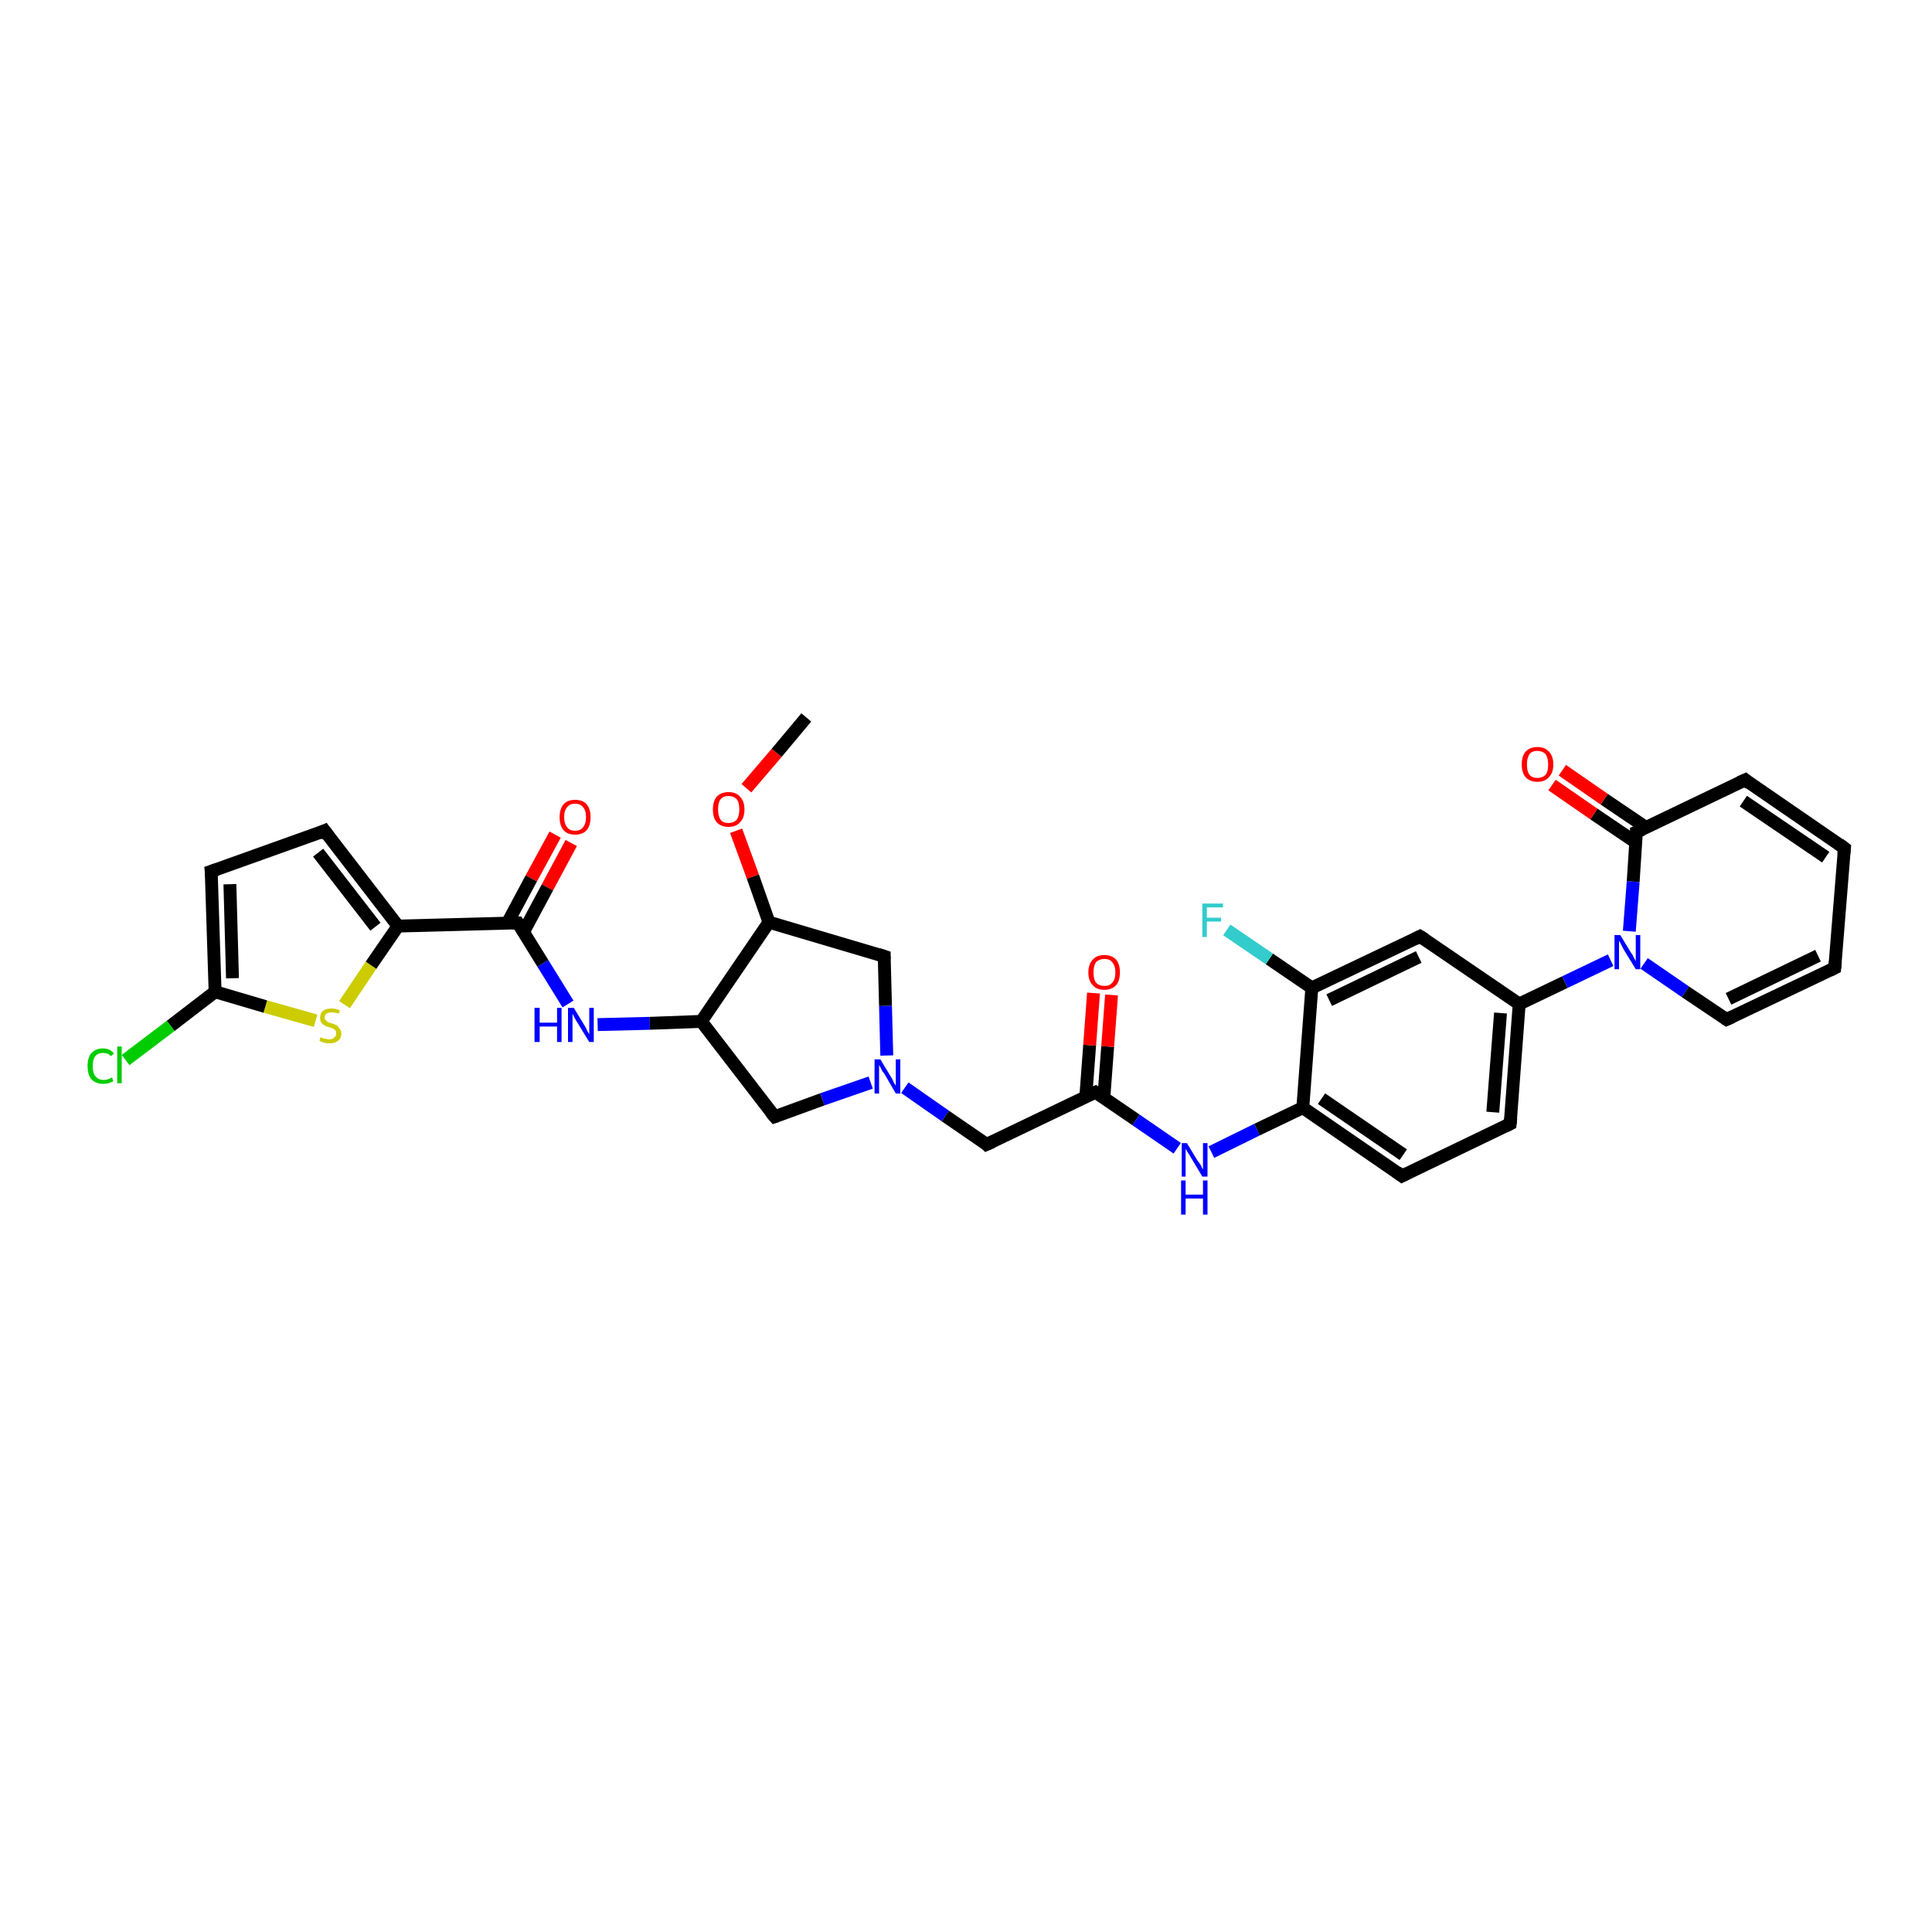 <?xml version='1.0' encoding='iso-8859-1'?>
<svg version='1.1' baseProfile='full'
              xmlns='http://www.w3.org/2000/svg'
                      xmlns:rdkit='http://www.rdkit.org/xml'
                      xmlns:xlink='http://www.w3.org/1999/xlink'
                  xml:space='preserve'
width='300px' height='300px' viewBox='0 0 300 300'>
<!-- END OF HEADER -->
<rect style='opacity:1.0;fill:#FFFFFF;stroke:none' width='300.0' height='300.0' x='0.0' y='0.0'> </rect>
<path class='bond-0 atom-0 atom-1' d='M 88.7,130.9 L 85.0,137.8' style='fill:none;fill-rule:evenodd;stroke:#FF0000;stroke-width:2.0px;stroke-linecap:butt;stroke-linejoin:miter;stroke-opacity:1' />
<path class='bond-0 atom-0 atom-1' d='M 85.0,137.8 L 81.3,144.7' style='fill:none;fill-rule:evenodd;stroke:#000000;stroke-width:2.0px;stroke-linecap:butt;stroke-linejoin:miter;stroke-opacity:1' />
<path class='bond-0 atom-0 atom-1' d='M 86.2,129.6 L 82.5,136.4' style='fill:none;fill-rule:evenodd;stroke:#FF0000;stroke-width:2.0px;stroke-linecap:butt;stroke-linejoin:miter;stroke-opacity:1' />
<path class='bond-0 atom-0 atom-1' d='M 82.5,136.4 L 78.8,143.3' style='fill:none;fill-rule:evenodd;stroke:#000000;stroke-width:2.0px;stroke-linecap:butt;stroke-linejoin:miter;stroke-opacity:1' />
<path class='bond-1 atom-1 atom-2' d='M 80.4,143.3 L 84.3,149.6' style='fill:none;fill-rule:evenodd;stroke:#000000;stroke-width:2.0px;stroke-linecap:butt;stroke-linejoin:miter;stroke-opacity:1' />
<path class='bond-1 atom-1 atom-2' d='M 84.3,149.6 L 88.2,155.9' style='fill:none;fill-rule:evenodd;stroke:#0000FF;stroke-width:2.0px;stroke-linecap:butt;stroke-linejoin:miter;stroke-opacity:1' />
<path class='bond-2 atom-2 atom-3' d='M 92.8,159.1 L 100.9,158.9' style='fill:none;fill-rule:evenodd;stroke:#0000FF;stroke-width:2.0px;stroke-linecap:butt;stroke-linejoin:miter;stroke-opacity:1' />
<path class='bond-2 atom-2 atom-3' d='M 100.9,158.9 L 108.9,158.6' style='fill:none;fill-rule:evenodd;stroke:#000000;stroke-width:2.0px;stroke-linecap:butt;stroke-linejoin:miter;stroke-opacity:1' />
<path class='bond-3 atom-3 atom-4' d='M 108.9,158.6 L 119.4,143.2' style='fill:none;fill-rule:evenodd;stroke:#000000;stroke-width:2.0px;stroke-linecap:butt;stroke-linejoin:miter;stroke-opacity:1' />
<path class='bond-4 atom-4 atom-5' d='M 119.4,143.2 L 116.9,136.1' style='fill:none;fill-rule:evenodd;stroke:#000000;stroke-width:2.0px;stroke-linecap:butt;stroke-linejoin:miter;stroke-opacity:1' />
<path class='bond-4 atom-4 atom-5' d='M 116.9,136.1 L 114.3,129.0' style='fill:none;fill-rule:evenodd;stroke:#FF0000;stroke-width:2.0px;stroke-linecap:butt;stroke-linejoin:miter;stroke-opacity:1' />
<path class='bond-5 atom-5 atom-6' d='M 115.9,122.4 L 120.6,116.9' style='fill:none;fill-rule:evenodd;stroke:#FF0000;stroke-width:2.0px;stroke-linecap:butt;stroke-linejoin:miter;stroke-opacity:1' />
<path class='bond-5 atom-5 atom-6' d='M 120.6,116.9 L 125.2,111.4' style='fill:none;fill-rule:evenodd;stroke:#000000;stroke-width:2.0px;stroke-linecap:butt;stroke-linejoin:miter;stroke-opacity:1' />
<path class='bond-6 atom-4 atom-7' d='M 119.4,143.2 L 137.3,148.5' style='fill:none;fill-rule:evenodd;stroke:#000000;stroke-width:2.0px;stroke-linecap:butt;stroke-linejoin:miter;stroke-opacity:1' />
<path class='bond-7 atom-7 atom-8' d='M 137.3,148.5 L 137.5,156.2' style='fill:none;fill-rule:evenodd;stroke:#000000;stroke-width:2.0px;stroke-linecap:butt;stroke-linejoin:miter;stroke-opacity:1' />
<path class='bond-7 atom-7 atom-8' d='M 137.5,156.2 L 137.7,163.9' style='fill:none;fill-rule:evenodd;stroke:#0000FF;stroke-width:2.0px;stroke-linecap:butt;stroke-linejoin:miter;stroke-opacity:1' />
<path class='bond-8 atom-8 atom-9' d='M 140.5,168.9 L 146.8,173.3' style='fill:none;fill-rule:evenodd;stroke:#0000FF;stroke-width:2.0px;stroke-linecap:butt;stroke-linejoin:miter;stroke-opacity:1' />
<path class='bond-8 atom-8 atom-9' d='M 146.8,173.3 L 153.2,177.7' style='fill:none;fill-rule:evenodd;stroke:#000000;stroke-width:2.0px;stroke-linecap:butt;stroke-linejoin:miter;stroke-opacity:1' />
<path class='bond-9 atom-9 atom-10' d='M 153.2,177.7 L 170.1,169.6' style='fill:none;fill-rule:evenodd;stroke:#000000;stroke-width:2.0px;stroke-linecap:butt;stroke-linejoin:miter;stroke-opacity:1' />
<path class='bond-10 atom-10 atom-11' d='M 171.4,170.5 L 172.0,162.5' style='fill:none;fill-rule:evenodd;stroke:#000000;stroke-width:2.0px;stroke-linecap:butt;stroke-linejoin:miter;stroke-opacity:1' />
<path class='bond-10 atom-10 atom-11' d='M 172.0,162.5 L 172.6,154.5' style='fill:none;fill-rule:evenodd;stroke:#FF0000;stroke-width:2.0px;stroke-linecap:butt;stroke-linejoin:miter;stroke-opacity:1' />
<path class='bond-10 atom-10 atom-11' d='M 168.6,170.3 L 169.2,162.3' style='fill:none;fill-rule:evenodd;stroke:#000000;stroke-width:2.0px;stroke-linecap:butt;stroke-linejoin:miter;stroke-opacity:1' />
<path class='bond-10 atom-10 atom-11' d='M 169.2,162.3 L 169.8,154.2' style='fill:none;fill-rule:evenodd;stroke:#FF0000;stroke-width:2.0px;stroke-linecap:butt;stroke-linejoin:miter;stroke-opacity:1' />
<path class='bond-11 atom-10 atom-12' d='M 170.1,169.6 L 176.4,173.9' style='fill:none;fill-rule:evenodd;stroke:#000000;stroke-width:2.0px;stroke-linecap:butt;stroke-linejoin:miter;stroke-opacity:1' />
<path class='bond-11 atom-10 atom-12' d='M 176.4,173.9 L 182.8,178.3' style='fill:none;fill-rule:evenodd;stroke:#0000FF;stroke-width:2.0px;stroke-linecap:butt;stroke-linejoin:miter;stroke-opacity:1' />
<path class='bond-12 atom-12 atom-13' d='M 188.1,178.9 L 195.2,175.4' style='fill:none;fill-rule:evenodd;stroke:#0000FF;stroke-width:2.0px;stroke-linecap:butt;stroke-linejoin:miter;stroke-opacity:1' />
<path class='bond-12 atom-12 atom-13' d='M 195.2,175.4 L 202.3,172.0' style='fill:none;fill-rule:evenodd;stroke:#000000;stroke-width:2.0px;stroke-linecap:butt;stroke-linejoin:miter;stroke-opacity:1' />
<path class='bond-13 atom-13 atom-14' d='M 202.3,172.0 L 217.7,182.6' style='fill:none;fill-rule:evenodd;stroke:#000000;stroke-width:2.0px;stroke-linecap:butt;stroke-linejoin:miter;stroke-opacity:1' />
<path class='bond-13 atom-13 atom-14' d='M 205.2,170.6 L 217.9,179.3' style='fill:none;fill-rule:evenodd;stroke:#000000;stroke-width:2.0px;stroke-linecap:butt;stroke-linejoin:miter;stroke-opacity:1' />
<path class='bond-14 atom-14 atom-15' d='M 217.7,182.6 L 234.5,174.5' style='fill:none;fill-rule:evenodd;stroke:#000000;stroke-width:2.0px;stroke-linecap:butt;stroke-linejoin:miter;stroke-opacity:1' />
<path class='bond-15 atom-15 atom-16' d='M 234.5,174.5 L 235.9,155.9' style='fill:none;fill-rule:evenodd;stroke:#000000;stroke-width:2.0px;stroke-linecap:butt;stroke-linejoin:miter;stroke-opacity:1' />
<path class='bond-15 atom-15 atom-16' d='M 231.8,172.7 L 233.0,157.3' style='fill:none;fill-rule:evenodd;stroke:#000000;stroke-width:2.0px;stroke-linecap:butt;stroke-linejoin:miter;stroke-opacity:1' />
<path class='bond-16 atom-16 atom-17' d='M 235.9,155.9 L 243.0,152.5' style='fill:none;fill-rule:evenodd;stroke:#000000;stroke-width:2.0px;stroke-linecap:butt;stroke-linejoin:miter;stroke-opacity:1' />
<path class='bond-16 atom-16 atom-17' d='M 243.0,152.5 L 250.1,149.1' style='fill:none;fill-rule:evenodd;stroke:#0000FF;stroke-width:2.0px;stroke-linecap:butt;stroke-linejoin:miter;stroke-opacity:1' />
<path class='bond-17 atom-17 atom-18' d='M 255.3,149.6 L 261.7,154.0' style='fill:none;fill-rule:evenodd;stroke:#0000FF;stroke-width:2.0px;stroke-linecap:butt;stroke-linejoin:miter;stroke-opacity:1' />
<path class='bond-17 atom-17 atom-18' d='M 261.7,154.0 L 268.1,158.3' style='fill:none;fill-rule:evenodd;stroke:#000000;stroke-width:2.0px;stroke-linecap:butt;stroke-linejoin:miter;stroke-opacity:1' />
<path class='bond-18 atom-18 atom-19' d='M 268.1,158.3 L 284.9,150.3' style='fill:none;fill-rule:evenodd;stroke:#000000;stroke-width:2.0px;stroke-linecap:butt;stroke-linejoin:miter;stroke-opacity:1' />
<path class='bond-18 atom-18 atom-19' d='M 268.4,155.1 L 282.3,148.4' style='fill:none;fill-rule:evenodd;stroke:#000000;stroke-width:2.0px;stroke-linecap:butt;stroke-linejoin:miter;stroke-opacity:1' />
<path class='bond-19 atom-19 atom-20' d='M 284.9,150.3 L 286.4,131.7' style='fill:none;fill-rule:evenodd;stroke:#000000;stroke-width:2.0px;stroke-linecap:butt;stroke-linejoin:miter;stroke-opacity:1' />
<path class='bond-20 atom-20 atom-21' d='M 286.4,131.7 L 271.0,121.1' style='fill:none;fill-rule:evenodd;stroke:#000000;stroke-width:2.0px;stroke-linecap:butt;stroke-linejoin:miter;stroke-opacity:1' />
<path class='bond-20 atom-20 atom-21' d='M 283.5,133.1 L 270.7,124.4' style='fill:none;fill-rule:evenodd;stroke:#000000;stroke-width:2.0px;stroke-linecap:butt;stroke-linejoin:miter;stroke-opacity:1' />
<path class='bond-21 atom-21 atom-22' d='M 271.0,121.1 L 254.1,129.2' style='fill:none;fill-rule:evenodd;stroke:#000000;stroke-width:2.0px;stroke-linecap:butt;stroke-linejoin:miter;stroke-opacity:1' />
<path class='bond-22 atom-22 atom-23' d='M 255.6,128.5 L 249.1,124.1' style='fill:none;fill-rule:evenodd;stroke:#000000;stroke-width:2.0px;stroke-linecap:butt;stroke-linejoin:miter;stroke-opacity:1' />
<path class='bond-22 atom-22 atom-23' d='M 249.1,124.1 L 242.6,119.6' style='fill:none;fill-rule:evenodd;stroke:#FF0000;stroke-width:2.0px;stroke-linecap:butt;stroke-linejoin:miter;stroke-opacity:1' />
<path class='bond-22 atom-22 atom-23' d='M 254.0,130.8 L 247.5,126.4' style='fill:none;fill-rule:evenodd;stroke:#000000;stroke-width:2.0px;stroke-linecap:butt;stroke-linejoin:miter;stroke-opacity:1' />
<path class='bond-22 atom-22 atom-23' d='M 247.5,126.4 L 241.0,121.9' style='fill:none;fill-rule:evenodd;stroke:#FF0000;stroke-width:2.0px;stroke-linecap:butt;stroke-linejoin:miter;stroke-opacity:1' />
<path class='bond-23 atom-16 atom-24' d='M 235.9,155.9 L 220.5,145.4' style='fill:none;fill-rule:evenodd;stroke:#000000;stroke-width:2.0px;stroke-linecap:butt;stroke-linejoin:miter;stroke-opacity:1' />
<path class='bond-24 atom-24 atom-25' d='M 220.5,145.4 L 203.7,153.4' style='fill:none;fill-rule:evenodd;stroke:#000000;stroke-width:2.0px;stroke-linecap:butt;stroke-linejoin:miter;stroke-opacity:1' />
<path class='bond-24 atom-24 atom-25' d='M 220.3,148.6 L 206.4,155.3' style='fill:none;fill-rule:evenodd;stroke:#000000;stroke-width:2.0px;stroke-linecap:butt;stroke-linejoin:miter;stroke-opacity:1' />
<path class='bond-25 atom-25 atom-26' d='M 203.7,153.4 L 197.1,148.9' style='fill:none;fill-rule:evenodd;stroke:#000000;stroke-width:2.0px;stroke-linecap:butt;stroke-linejoin:miter;stroke-opacity:1' />
<path class='bond-25 atom-25 atom-26' d='M 197.1,148.9 L 190.5,144.4' style='fill:none;fill-rule:evenodd;stroke:#33CCCC;stroke-width:2.0px;stroke-linecap:butt;stroke-linejoin:miter;stroke-opacity:1' />
<path class='bond-26 atom-8 atom-27' d='M 135.2,168.1 L 127.7,170.7' style='fill:none;fill-rule:evenodd;stroke:#0000FF;stroke-width:2.0px;stroke-linecap:butt;stroke-linejoin:miter;stroke-opacity:1' />
<path class='bond-26 atom-8 atom-27' d='M 127.7,170.7 L 120.3,173.4' style='fill:none;fill-rule:evenodd;stroke:#000000;stroke-width:2.0px;stroke-linecap:butt;stroke-linejoin:miter;stroke-opacity:1' />
<path class='bond-27 atom-1 atom-28' d='M 80.4,143.3 L 61.8,143.8' style='fill:none;fill-rule:evenodd;stroke:#000000;stroke-width:2.0px;stroke-linecap:butt;stroke-linejoin:miter;stroke-opacity:1' />
<path class='bond-28 atom-28 atom-29' d='M 61.8,143.8 L 57.6,149.9' style='fill:none;fill-rule:evenodd;stroke:#000000;stroke-width:2.0px;stroke-linecap:butt;stroke-linejoin:miter;stroke-opacity:1' />
<path class='bond-28 atom-28 atom-29' d='M 57.6,149.9 L 53.5,156.0' style='fill:none;fill-rule:evenodd;stroke:#CCCC00;stroke-width:2.0px;stroke-linecap:butt;stroke-linejoin:miter;stroke-opacity:1' />
<path class='bond-29 atom-29 atom-30' d='M 49.0,158.5 L 41.2,156.3' style='fill:none;fill-rule:evenodd;stroke:#CCCC00;stroke-width:2.0px;stroke-linecap:butt;stroke-linejoin:miter;stroke-opacity:1' />
<path class='bond-29 atom-29 atom-30' d='M 41.2,156.3 L 33.4,154.0' style='fill:none;fill-rule:evenodd;stroke:#000000;stroke-width:2.0px;stroke-linecap:butt;stroke-linejoin:miter;stroke-opacity:1' />
<path class='bond-30 atom-30 atom-31' d='M 33.4,154.0 L 26.5,159.3' style='fill:none;fill-rule:evenodd;stroke:#000000;stroke-width:2.0px;stroke-linecap:butt;stroke-linejoin:miter;stroke-opacity:1' />
<path class='bond-30 atom-30 atom-31' d='M 26.5,159.3 L 19.5,164.6' style='fill:none;fill-rule:evenodd;stroke:#00CC00;stroke-width:2.0px;stroke-linecap:butt;stroke-linejoin:miter;stroke-opacity:1' />
<path class='bond-31 atom-30 atom-32' d='M 33.4,154.0 L 32.8,135.3' style='fill:none;fill-rule:evenodd;stroke:#000000;stroke-width:2.0px;stroke-linecap:butt;stroke-linejoin:miter;stroke-opacity:1' />
<path class='bond-31 atom-30 atom-32' d='M 36.1,151.9 L 35.7,137.3' style='fill:none;fill-rule:evenodd;stroke:#000000;stroke-width:2.0px;stroke-linecap:butt;stroke-linejoin:miter;stroke-opacity:1' />
<path class='bond-32 atom-32 atom-33' d='M 32.8,135.3 L 50.4,129.0' style='fill:none;fill-rule:evenodd;stroke:#000000;stroke-width:2.0px;stroke-linecap:butt;stroke-linejoin:miter;stroke-opacity:1' />
<path class='bond-33 atom-22 atom-17' d='M 254.1,129.2 L 253.6,136.9' style='fill:none;fill-rule:evenodd;stroke:#000000;stroke-width:2.0px;stroke-linecap:butt;stroke-linejoin:miter;stroke-opacity:1' />
<path class='bond-33 atom-22 atom-17' d='M 253.6,136.9 L 253.0,144.6' style='fill:none;fill-rule:evenodd;stroke:#0000FF;stroke-width:2.0px;stroke-linecap:butt;stroke-linejoin:miter;stroke-opacity:1' />
<path class='bond-34 atom-25 atom-13' d='M 203.7,153.4 L 202.3,172.0' style='fill:none;fill-rule:evenodd;stroke:#000000;stroke-width:2.0px;stroke-linecap:butt;stroke-linejoin:miter;stroke-opacity:1' />
<path class='bond-35 atom-27 atom-3' d='M 120.3,173.4 L 108.9,158.6' style='fill:none;fill-rule:evenodd;stroke:#000000;stroke-width:2.0px;stroke-linecap:butt;stroke-linejoin:miter;stroke-opacity:1' />
<path class='bond-36 atom-33 atom-28' d='M 50.4,129.0 L 61.8,143.8' style='fill:none;fill-rule:evenodd;stroke:#000000;stroke-width:2.0px;stroke-linecap:butt;stroke-linejoin:miter;stroke-opacity:1' />
<path class='bond-36 atom-33 atom-28' d='M 49.4,132.4 L 58.3,143.9' style='fill:none;fill-rule:evenodd;stroke:#000000;stroke-width:2.0px;stroke-linecap:butt;stroke-linejoin:miter;stroke-opacity:1' />
<path d='M 80.6,143.6 L 80.4,143.3 L 79.5,143.3' style='fill:none;stroke:#000000;stroke-width:2.0px;stroke-linecap:butt;stroke-linejoin:miter;stroke-opacity:1;' />
<path d='M 136.4,148.2 L 137.3,148.5 L 137.3,148.9' style='fill:none;stroke:#000000;stroke-width:2.0px;stroke-linecap:butt;stroke-linejoin:miter;stroke-opacity:1;' />
<path d='M 152.9,177.4 L 153.2,177.7 L 154.1,177.3' style='fill:none;stroke:#000000;stroke-width:2.0px;stroke-linecap:butt;stroke-linejoin:miter;stroke-opacity:1;' />
<path d='M 169.2,170.0 L 170.1,169.6 L 170.4,169.8' style='fill:none;stroke:#000000;stroke-width:2.0px;stroke-linecap:butt;stroke-linejoin:miter;stroke-opacity:1;' />
<path d='M 216.9,182.0 L 217.7,182.6 L 218.5,182.2' style='fill:none;stroke:#000000;stroke-width:2.0px;stroke-linecap:butt;stroke-linejoin:miter;stroke-opacity:1;' />
<path d='M 233.7,174.9 L 234.5,174.5 L 234.6,173.6' style='fill:none;stroke:#000000;stroke-width:2.0px;stroke-linecap:butt;stroke-linejoin:miter;stroke-opacity:1;' />
<path d='M 267.8,158.1 L 268.1,158.3 L 269.0,157.9' style='fill:none;stroke:#000000;stroke-width:2.0px;stroke-linecap:butt;stroke-linejoin:miter;stroke-opacity:1;' />
<path d='M 284.1,150.7 L 284.9,150.3 L 285.0,149.3' style='fill:none;stroke:#000000;stroke-width:2.0px;stroke-linecap:butt;stroke-linejoin:miter;stroke-opacity:1;' />
<path d='M 286.3,132.6 L 286.4,131.7 L 285.6,131.1' style='fill:none;stroke:#000000;stroke-width:2.0px;stroke-linecap:butt;stroke-linejoin:miter;stroke-opacity:1;' />
<path d='M 271.7,121.7 L 271.0,121.1 L 270.1,121.5' style='fill:none;stroke:#000000;stroke-width:2.0px;stroke-linecap:butt;stroke-linejoin:miter;stroke-opacity:1;' />
<path d='M 255.0,128.8 L 254.1,129.2 L 254.1,129.6' style='fill:none;stroke:#000000;stroke-width:2.0px;stroke-linecap:butt;stroke-linejoin:miter;stroke-opacity:1;' />
<path d='M 221.3,145.9 L 220.5,145.4 L 219.7,145.8' style='fill:none;stroke:#000000;stroke-width:2.0px;stroke-linecap:butt;stroke-linejoin:miter;stroke-opacity:1;' />
<path d='M 120.6,173.3 L 120.3,173.4 L 119.7,172.7' style='fill:none;stroke:#000000;stroke-width:2.0px;stroke-linecap:butt;stroke-linejoin:miter;stroke-opacity:1;' />
<path d='M 32.9,136.2 L 32.8,135.3 L 33.7,135.0' style='fill:none;stroke:#000000;stroke-width:2.0px;stroke-linecap:butt;stroke-linejoin:miter;stroke-opacity:1;' />
<path d='M 49.5,129.4 L 50.4,129.0 L 51.0,129.8' style='fill:none;stroke:#000000;stroke-width:2.0px;stroke-linecap:butt;stroke-linejoin:miter;stroke-opacity:1;' />
<path class='atom-0' d='M 86.9 126.9
Q 86.9 125.6, 87.5 124.9
Q 88.1 124.2, 89.3 124.2
Q 90.5 124.2, 91.1 124.9
Q 91.7 125.6, 91.7 126.9
Q 91.7 128.2, 91.1 128.9
Q 90.5 129.6, 89.3 129.6
Q 88.1 129.6, 87.5 128.9
Q 86.9 128.2, 86.9 126.9
M 89.3 129.0
Q 90.1 129.0, 90.5 128.5
Q 91.0 127.9, 91.0 126.9
Q 91.0 125.8, 90.5 125.3
Q 90.1 124.8, 89.3 124.8
Q 88.5 124.8, 88.1 125.3
Q 87.6 125.8, 87.6 126.9
Q 87.6 127.9, 88.1 128.5
Q 88.5 129.0, 89.3 129.0
' fill='#FF0000'/>
<path class='atom-2' d='M 83.0 156.5
L 83.8 156.5
L 83.8 158.8
L 86.5 158.8
L 86.5 156.5
L 87.2 156.5
L 87.2 161.8
L 86.5 161.8
L 86.5 159.4
L 83.8 159.4
L 83.8 161.8
L 83.0 161.8
L 83.0 156.5
' fill='#0000FF'/>
<path class='atom-2' d='M 89.1 156.5
L 90.8 159.3
Q 91.0 159.6, 91.2 160.1
Q 91.5 160.6, 91.5 160.6
L 91.5 156.5
L 92.2 156.5
L 92.2 161.8
L 91.5 161.8
L 89.6 158.7
Q 89.4 158.4, 89.2 158.0
Q 89.0 157.6, 88.9 157.4
L 88.9 161.8
L 88.2 161.8
L 88.2 156.5
L 89.1 156.5
' fill='#0000FF'/>
<path class='atom-5' d='M 110.7 125.7
Q 110.7 124.4, 111.3 123.7
Q 112.0 123.0, 113.1 123.0
Q 114.3 123.0, 114.9 123.7
Q 115.6 124.4, 115.6 125.7
Q 115.6 127.0, 114.9 127.7
Q 114.3 128.4, 113.1 128.4
Q 112.0 128.4, 111.3 127.7
Q 110.7 127.0, 110.7 125.7
M 113.1 127.8
Q 113.9 127.8, 114.4 127.3
Q 114.8 126.7, 114.8 125.7
Q 114.8 124.6, 114.4 124.1
Q 113.9 123.6, 113.1 123.6
Q 112.3 123.6, 111.9 124.1
Q 111.5 124.6, 111.5 125.7
Q 111.5 126.7, 111.9 127.3
Q 112.3 127.8, 113.1 127.8
' fill='#FF0000'/>
<path class='atom-8' d='M 136.7 164.5
L 138.4 167.3
Q 138.6 167.6, 138.8 168.1
Q 139.1 168.6, 139.1 168.6
L 139.1 164.5
L 139.8 164.5
L 139.8 169.8
L 139.1 169.8
L 137.3 166.7
Q 137.0 166.4, 136.8 165.9
Q 136.6 165.5, 136.5 165.4
L 136.5 169.8
L 135.8 169.8
L 135.8 164.5
L 136.7 164.5
' fill='#0000FF'/>
<path class='atom-11' d='M 169.0 151.0
Q 169.0 149.7, 169.7 149.0
Q 170.3 148.3, 171.5 148.3
Q 172.6 148.3, 173.3 149.0
Q 173.9 149.7, 173.9 151.0
Q 173.9 152.3, 173.3 153.0
Q 172.6 153.7, 171.5 153.7
Q 170.3 153.7, 169.7 153.0
Q 169.0 152.3, 169.0 151.0
M 171.5 153.1
Q 172.3 153.1, 172.7 152.6
Q 173.2 152.1, 173.2 151.0
Q 173.2 150.0, 172.7 149.4
Q 172.3 148.9, 171.5 148.9
Q 170.7 148.9, 170.2 149.4
Q 169.8 149.9, 169.8 151.0
Q 169.8 152.1, 170.2 152.6
Q 170.7 153.1, 171.5 153.1
' fill='#FF0000'/>
<path class='atom-12' d='M 184.3 177.5
L 186.0 180.3
Q 186.2 180.5, 186.5 181.0
Q 186.7 181.5, 186.8 181.6
L 186.8 177.5
L 187.5 177.5
L 187.5 182.7
L 186.7 182.7
L 184.9 179.7
Q 184.7 179.3, 184.4 178.9
Q 184.2 178.5, 184.1 178.4
L 184.1 182.7
L 183.5 182.7
L 183.5 177.5
L 184.3 177.5
' fill='#0000FF'/>
<path class='atom-12' d='M 183.4 183.3
L 184.1 183.3
L 184.1 185.5
L 186.8 185.5
L 186.8 183.3
L 187.5 183.3
L 187.5 188.6
L 186.8 188.6
L 186.8 186.1
L 184.1 186.1
L 184.1 188.6
L 183.4 188.6
L 183.4 183.3
' fill='#0000FF'/>
<path class='atom-17' d='M 251.6 145.2
L 253.3 148.0
Q 253.5 148.2, 253.7 148.7
Q 254.0 149.2, 254.0 149.3
L 254.0 145.2
L 254.7 145.2
L 254.7 150.5
L 254.0 150.5
L 252.1 147.4
Q 251.9 147.0, 251.7 146.6
Q 251.5 146.2, 251.4 146.1
L 251.4 150.5
L 250.7 150.5
L 250.7 145.2
L 251.6 145.2
' fill='#0000FF'/>
<path class='atom-23' d='M 236.3 118.7
Q 236.3 117.4, 236.9 116.7
Q 237.6 116.0, 238.7 116.0
Q 239.9 116.0, 240.5 116.7
Q 241.2 117.4, 241.2 118.7
Q 241.2 120.0, 240.5 120.7
Q 239.9 121.4, 238.7 121.4
Q 237.6 121.4, 236.9 120.7
Q 236.3 120.0, 236.3 118.7
M 238.7 120.8
Q 239.5 120.8, 240.0 120.3
Q 240.4 119.8, 240.4 118.7
Q 240.4 117.7, 240.0 117.1
Q 239.5 116.6, 238.7 116.6
Q 237.9 116.6, 237.5 117.1
Q 237.1 117.7, 237.1 118.7
Q 237.1 119.8, 237.5 120.3
Q 237.9 120.8, 238.7 120.8
' fill='#FF0000'/>
<path class='atom-26' d='M 186.7 140.3
L 189.9 140.3
L 189.9 140.9
L 187.4 140.9
L 187.4 142.5
L 189.6 142.5
L 189.6 143.1
L 187.4 143.1
L 187.4 145.5
L 186.7 145.5
L 186.7 140.3
' fill='#33CCCC'/>
<path class='atom-29' d='M 49.8 161.0
Q 49.8 161.1, 50.1 161.2
Q 50.3 161.3, 50.6 161.3
Q 50.9 161.4, 51.1 161.4
Q 51.6 161.4, 51.9 161.1
Q 52.2 160.9, 52.2 160.5
Q 52.2 160.2, 52.1 160.0
Q 51.9 159.8, 51.7 159.7
Q 51.5 159.6, 51.1 159.5
Q 50.6 159.4, 50.4 159.2
Q 50.1 159.1, 49.9 158.8
Q 49.7 158.5, 49.7 158.1
Q 49.7 157.4, 50.1 157.0
Q 50.6 156.6, 51.5 156.6
Q 52.1 156.6, 52.8 156.9
L 52.6 157.4
Q 52.0 157.2, 51.5 157.2
Q 51.0 157.2, 50.7 157.4
Q 50.4 157.6, 50.4 158.0
Q 50.4 158.3, 50.6 158.4
Q 50.7 158.6, 50.9 158.7
Q 51.1 158.8, 51.5 158.9
Q 52.0 159.1, 52.3 159.2
Q 52.5 159.4, 52.7 159.7
Q 53.0 160.0, 53.0 160.5
Q 53.0 161.2, 52.5 161.6
Q 52.0 162.0, 51.2 162.0
Q 50.7 162.0, 50.3 161.9
Q 50.0 161.8, 49.6 161.6
L 49.8 161.0
' fill='#CCCC00'/>
<path class='atom-31' d='M 13.6 165.5
Q 13.6 164.2, 14.2 163.5
Q 14.9 162.8, 16.0 162.8
Q 17.1 162.8, 17.7 163.6
L 17.2 164.0
Q 16.8 163.5, 16.0 163.5
Q 15.2 163.5, 14.8 164.0
Q 14.4 164.5, 14.4 165.5
Q 14.4 166.6, 14.8 167.1
Q 15.3 167.7, 16.1 167.7
Q 16.7 167.7, 17.4 167.3
L 17.6 167.9
Q 17.3 168.0, 16.9 168.2
Q 16.5 168.3, 16.0 168.3
Q 14.9 168.3, 14.2 167.6
Q 13.6 166.9, 13.6 165.5
' fill='#00CC00'/>
<path class='atom-31' d='M 18.2 162.5
L 18.9 162.5
L 18.9 168.2
L 18.2 168.2
L 18.2 162.5
' fill='#00CC00'/>
</svg>

